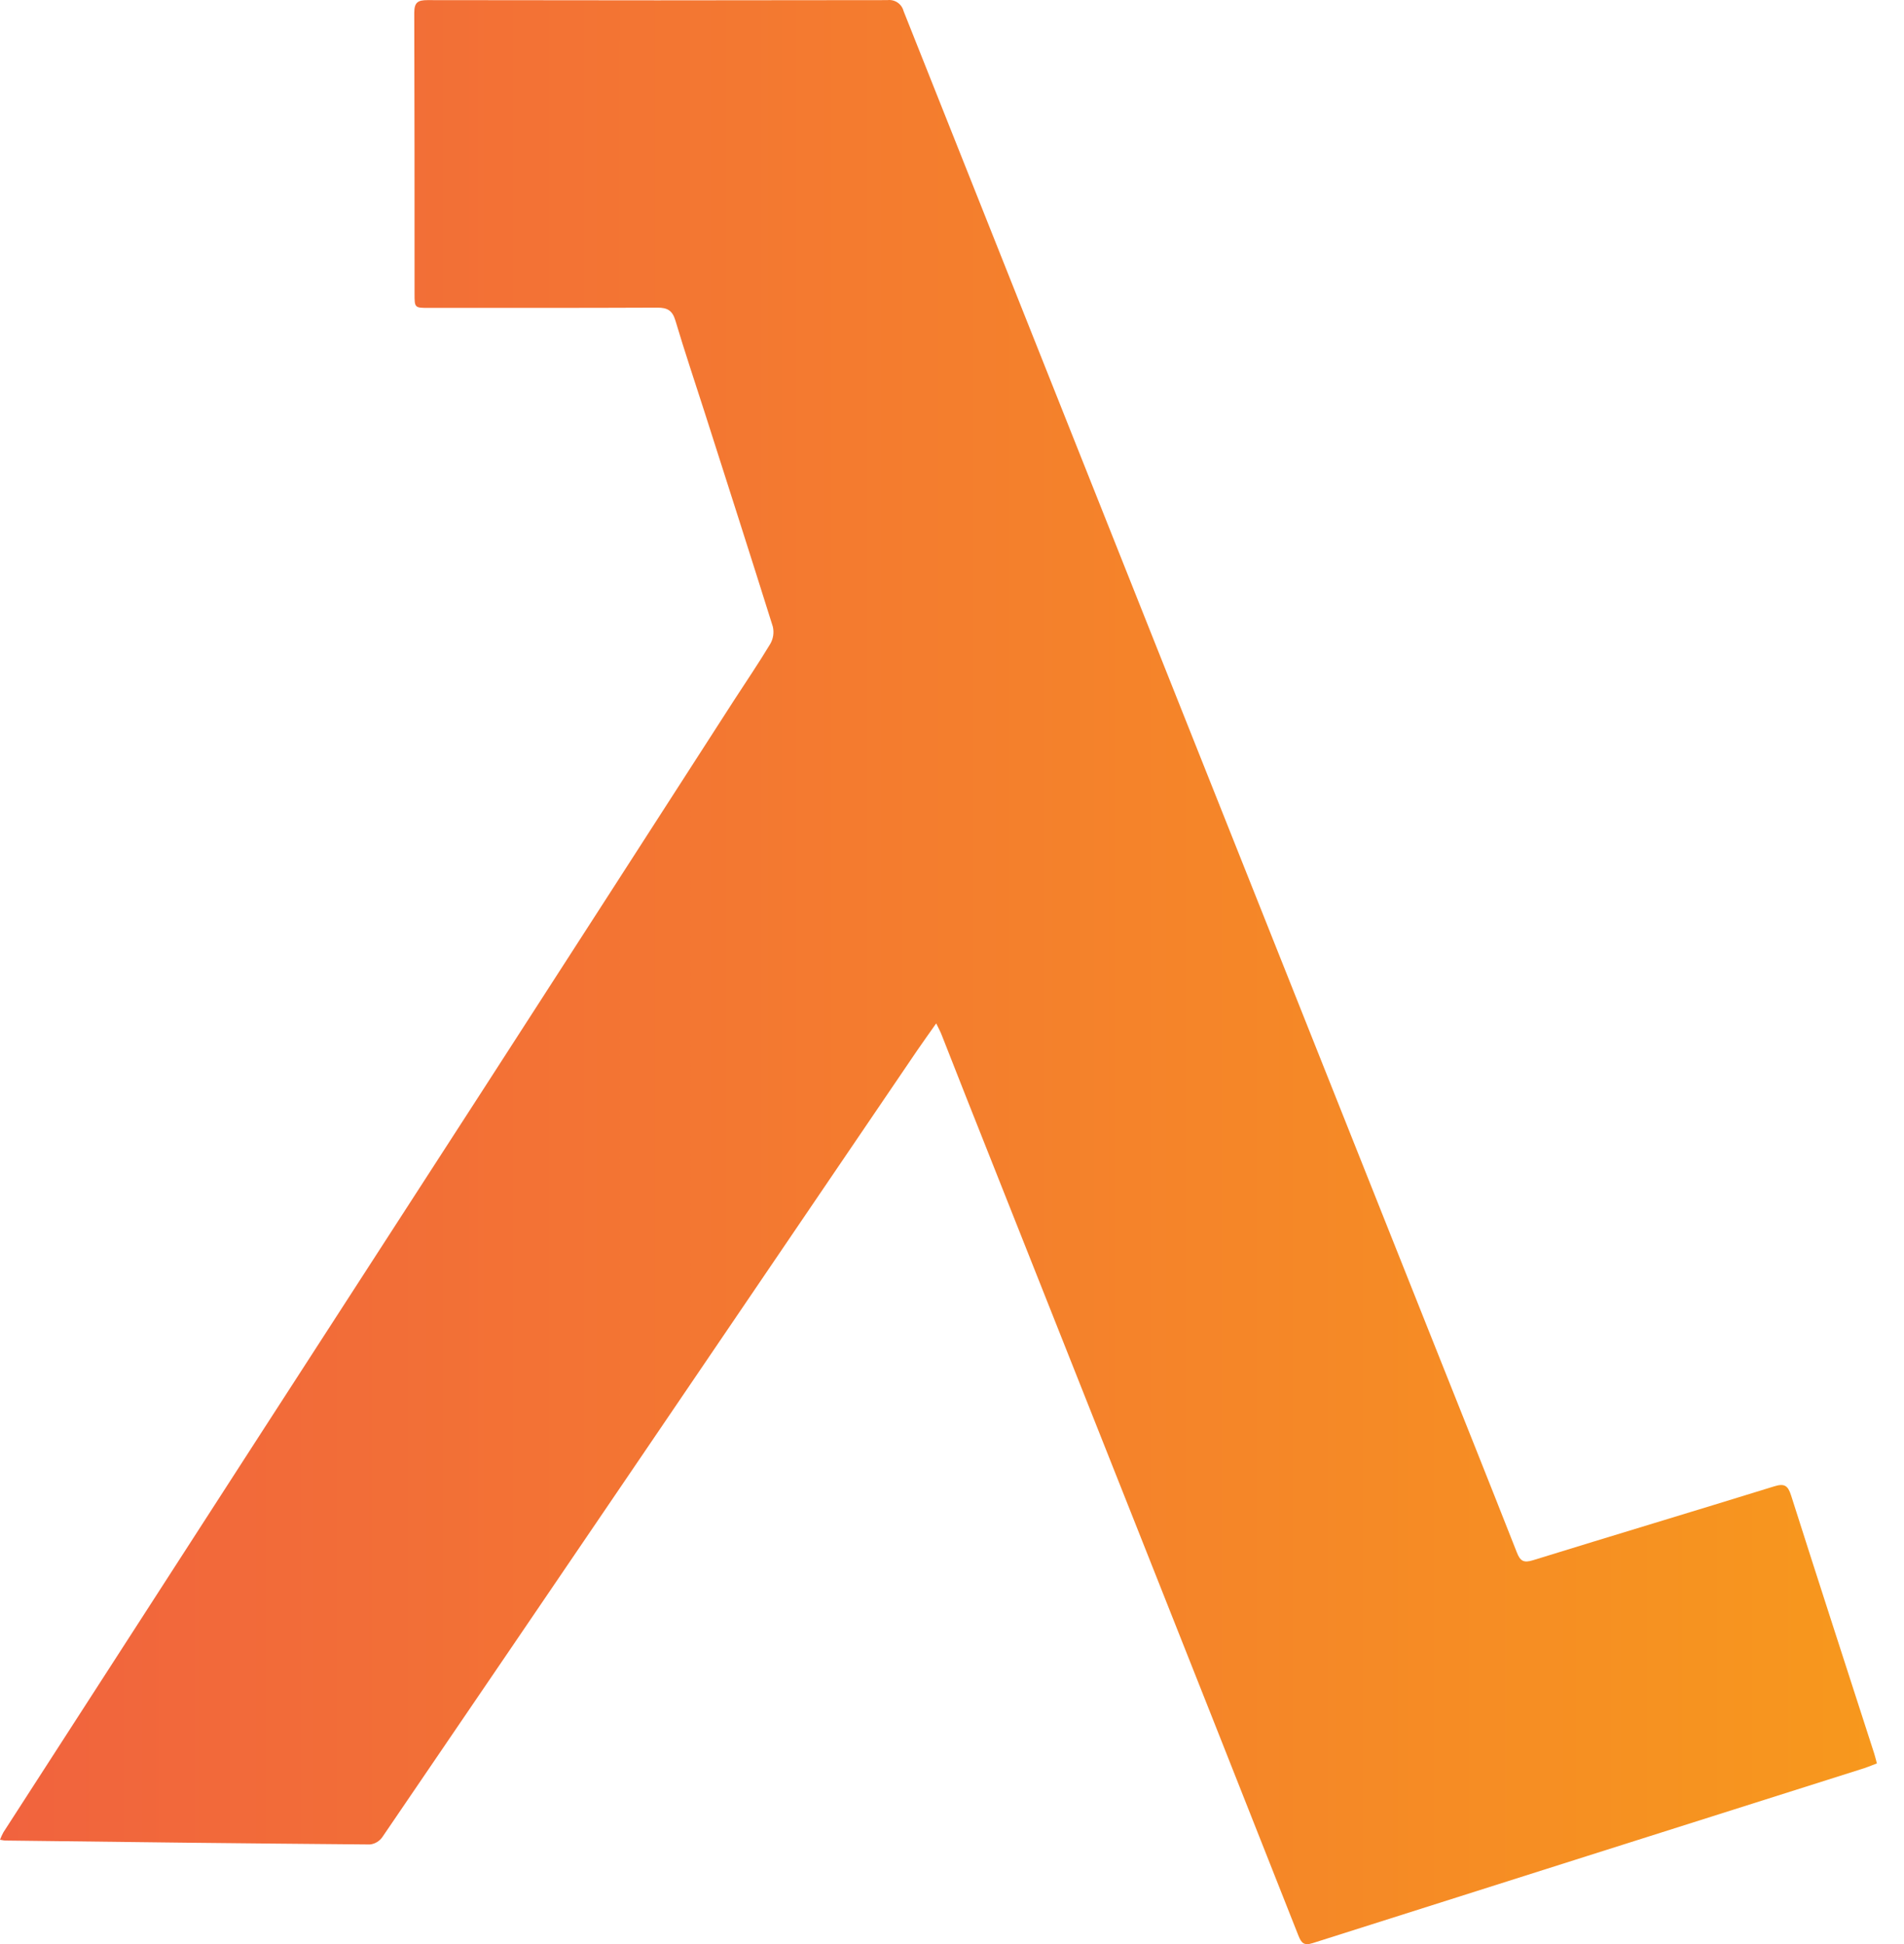 <svg xmlns="http://www.w3.org/2000/svg" width="47" height="48" fill="none" viewBox="0 0 47 48"><path fill="url(#paint0_linear)" d="M23.11 25.267C22.934 25.518 22.785 25.724 22.642 25.933C20.361 29.29 18.081 32.646 15.802 36.003C13.681 39.125 11.559 42.245 9.434 45.363C9.398 45.412 9.353 45.453 9.301 45.483C9.249 45.514 9.191 45.533 9.131 45.539C6.131 45.514 3.132 45.481 0.133 45.442C0.1 45.442 0.065 45.432 0 45.422C0.024 45.359 0.052 45.298 0.084 45.239C2.177 41.995 4.269 38.752 6.362 35.509C8.217 32.636 10.075 29.763 11.933 26.89C13.992 23.699 16.05 20.505 18.107 17.309C18.411 16.838 18.727 16.376 19.015 15.896C19.089 15.767 19.111 15.615 19.077 15.471C18.523 13.704 17.957 11.941 17.393 10.178C17.151 9.423 16.898 8.673 16.672 7.913C16.599 7.669 16.478 7.595 16.229 7.596C14.344 7.604 12.47 7.602 10.591 7.602C10.234 7.602 10.233 7.602 10.233 7.249C10.233 4.939 10.233 2.628 10.226 0.318C10.226 0.061 10.311 0.003 10.552 0.003C14.336 0.01 18.12 0.01 21.905 0.003C21.993 -0.008 22.082 0.013 22.155 0.062C22.229 0.112 22.282 0.187 22.304 0.272C24.3 5.292 26.296 10.309 28.291 15.325C30.619 21.174 32.947 27.024 35.276 32.875C35.999 34.691 36.727 36.506 37.442 38.326C37.527 38.548 37.616 38.59 37.84 38.522C39.824 37.908 41.811 37.312 43.794 36.698C44.043 36.62 44.134 36.672 44.212 36.919C44.888 39.045 45.578 41.166 46.263 43.289C46.286 43.362 46.304 43.436 46.331 43.538C46.19 43.59 46.056 43.649 45.92 43.687C41.411 45.115 36.906 46.545 32.402 47.975C32.187 48.043 32.123 47.97 32.051 47.789C30.675 44.303 29.296 40.819 27.914 37.336C26.562 33.926 25.21 30.516 23.856 27.105C23.654 26.593 23.454 26.079 23.251 25.567C23.219 25.479 23.175 25.403 23.11 25.267V25.267Z"/><defs><linearGradient id="paint0_linear" x1="46.32" x2="0" y1="24" y2="24" gradientUnits="userSpaceOnUse"><stop stop-color="#F7981D"/><stop offset="1" stop-color="#F1633E"/></linearGradient></defs></svg>